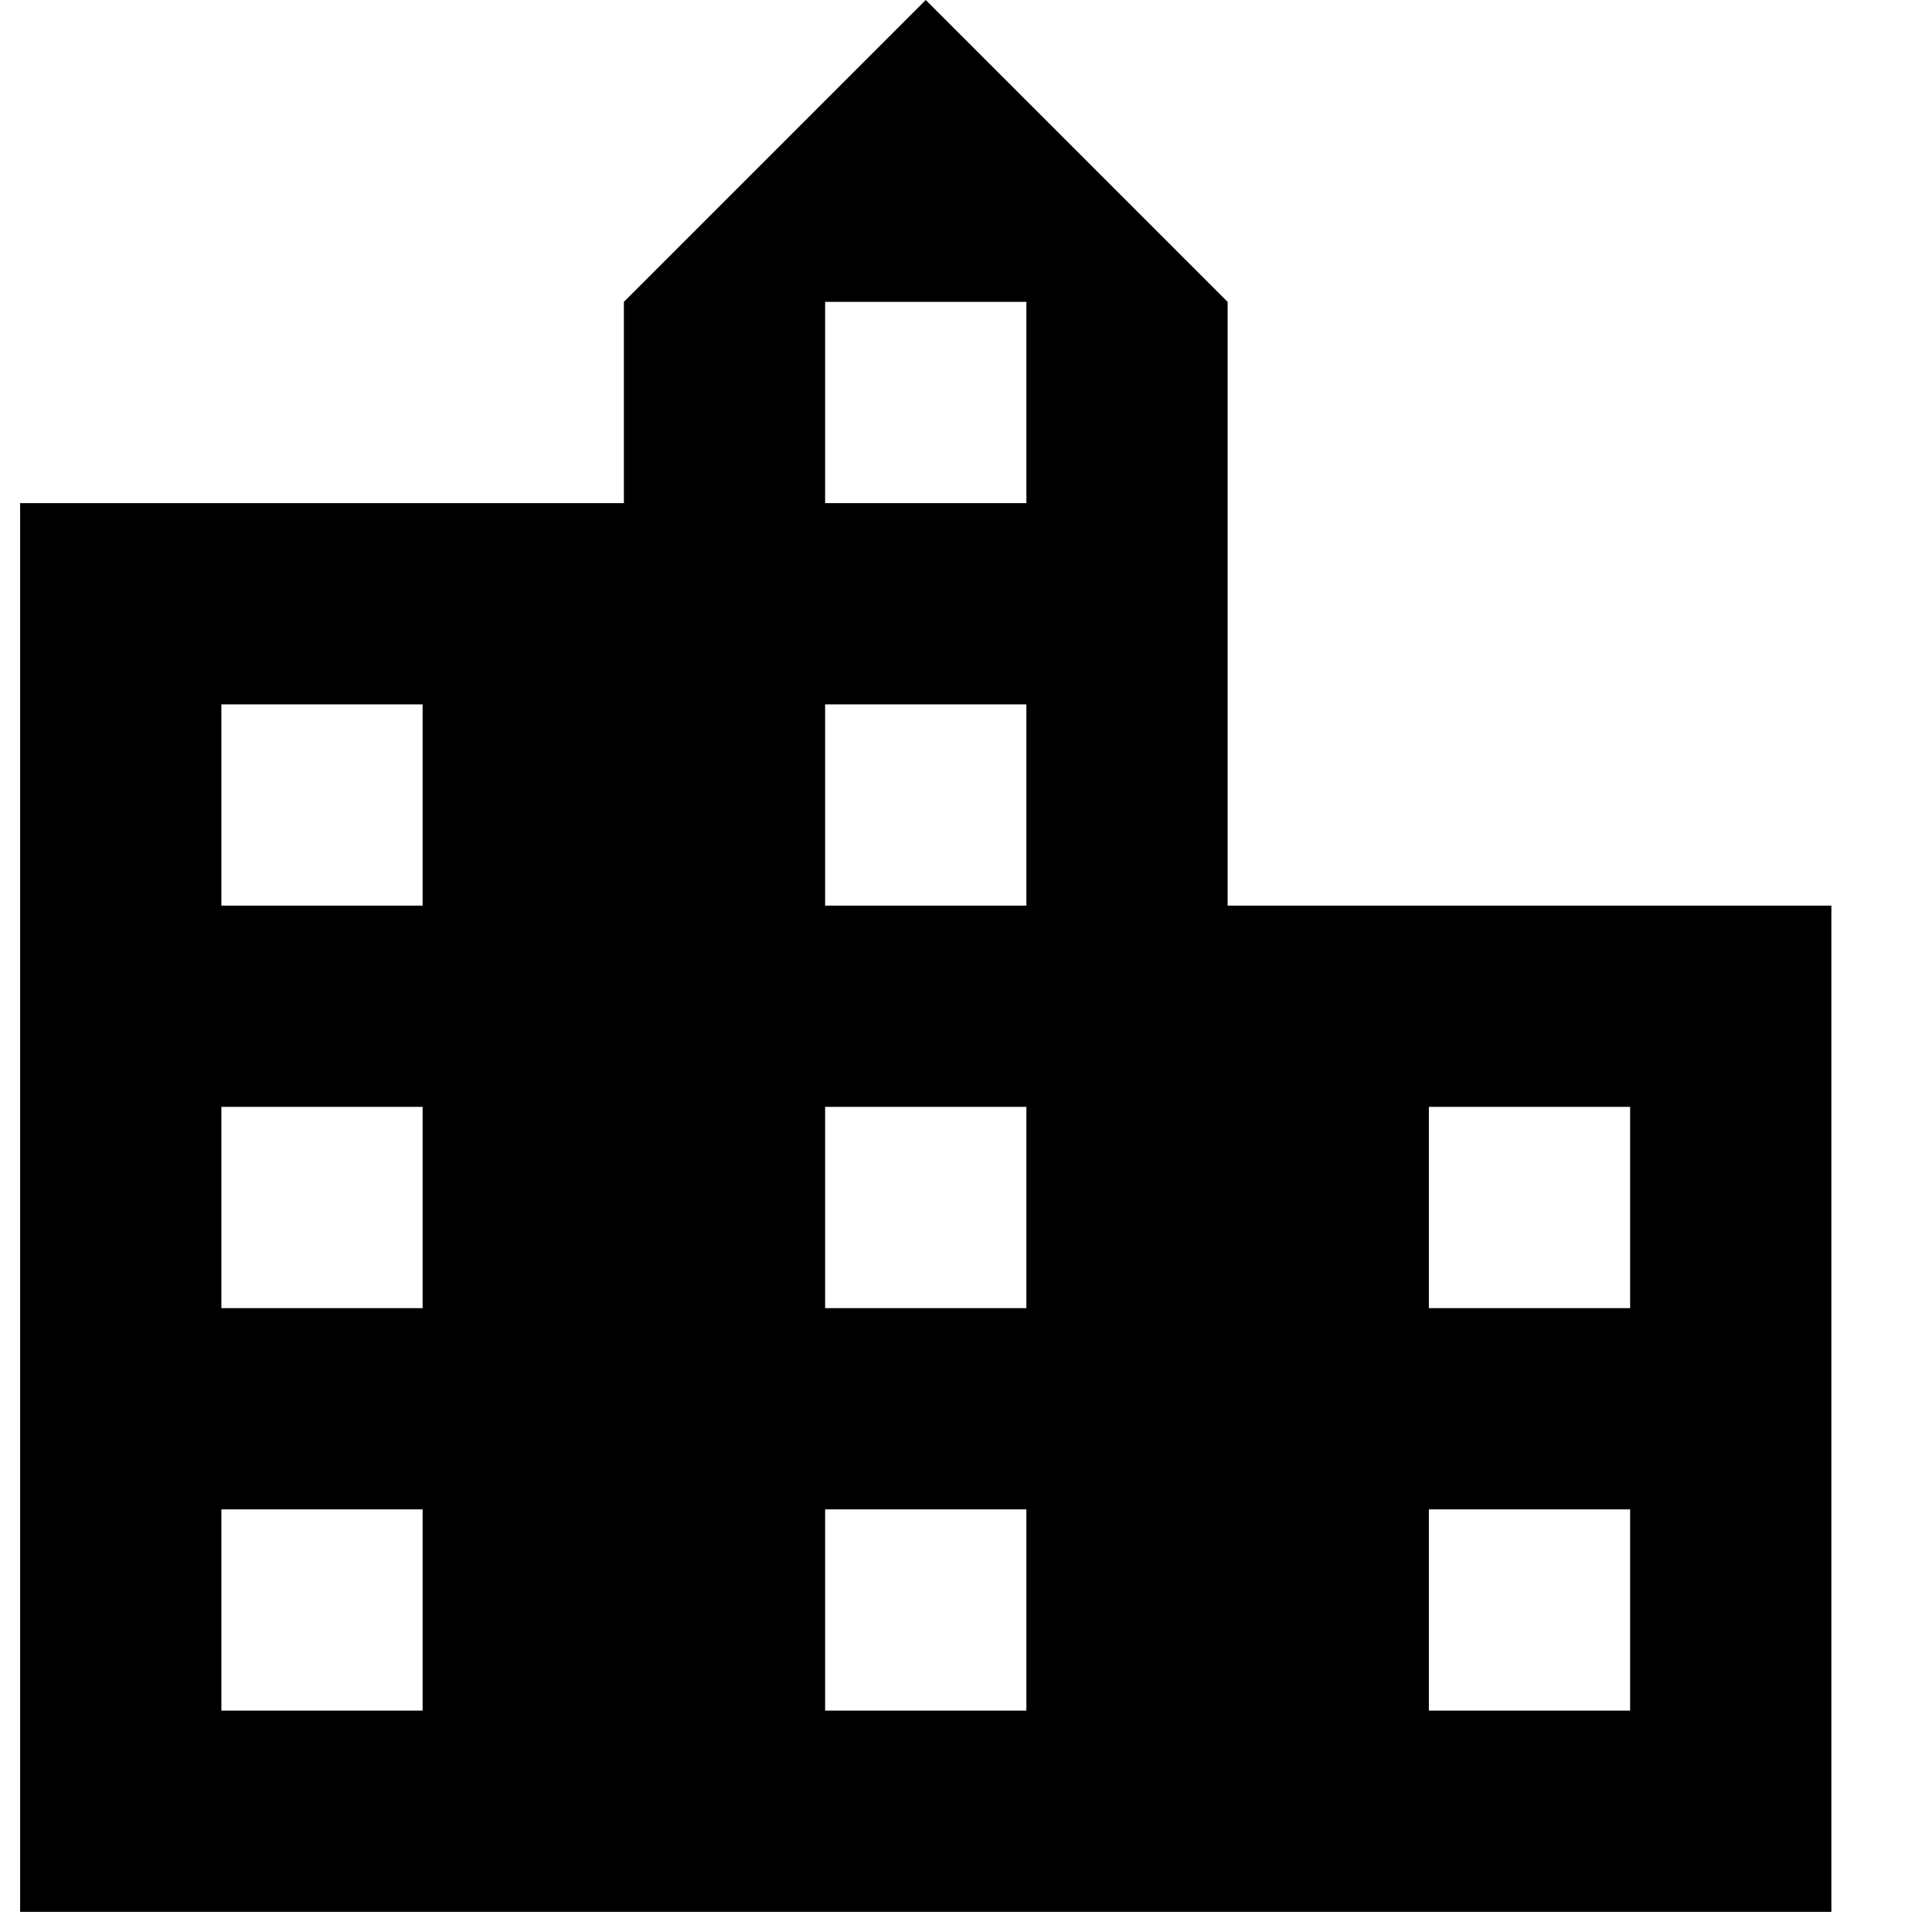 <svg viewBox="0 0 48 48"  xmlns="http://www.w3.org/2000/svg">
<path d="M30.5 22.5V7.5L23 0L15.5 7.5V12.5H0.5V47.5H45.5V22.5H30.5ZM10.5 42.5H5.5V37.5H10.5V42.5ZM10.5 32.5H5.5V27.5H10.5V32.5ZM10.5 22.5H5.5V17.5H10.5V22.5ZM25.5 42.5H20.5V37.5H25.5V42.5ZM25.5 32.5H20.5V27.5H25.5V32.5ZM25.5 22.5H20.5V17.5H25.5V22.5ZM25.5 12.5H20.5V7.5H25.5V12.5ZM40.5 42.5H35.5V37.5H40.5V42.5ZM40.5 32.5H35.5V27.5H40.5V32.5Z" />
</svg>
